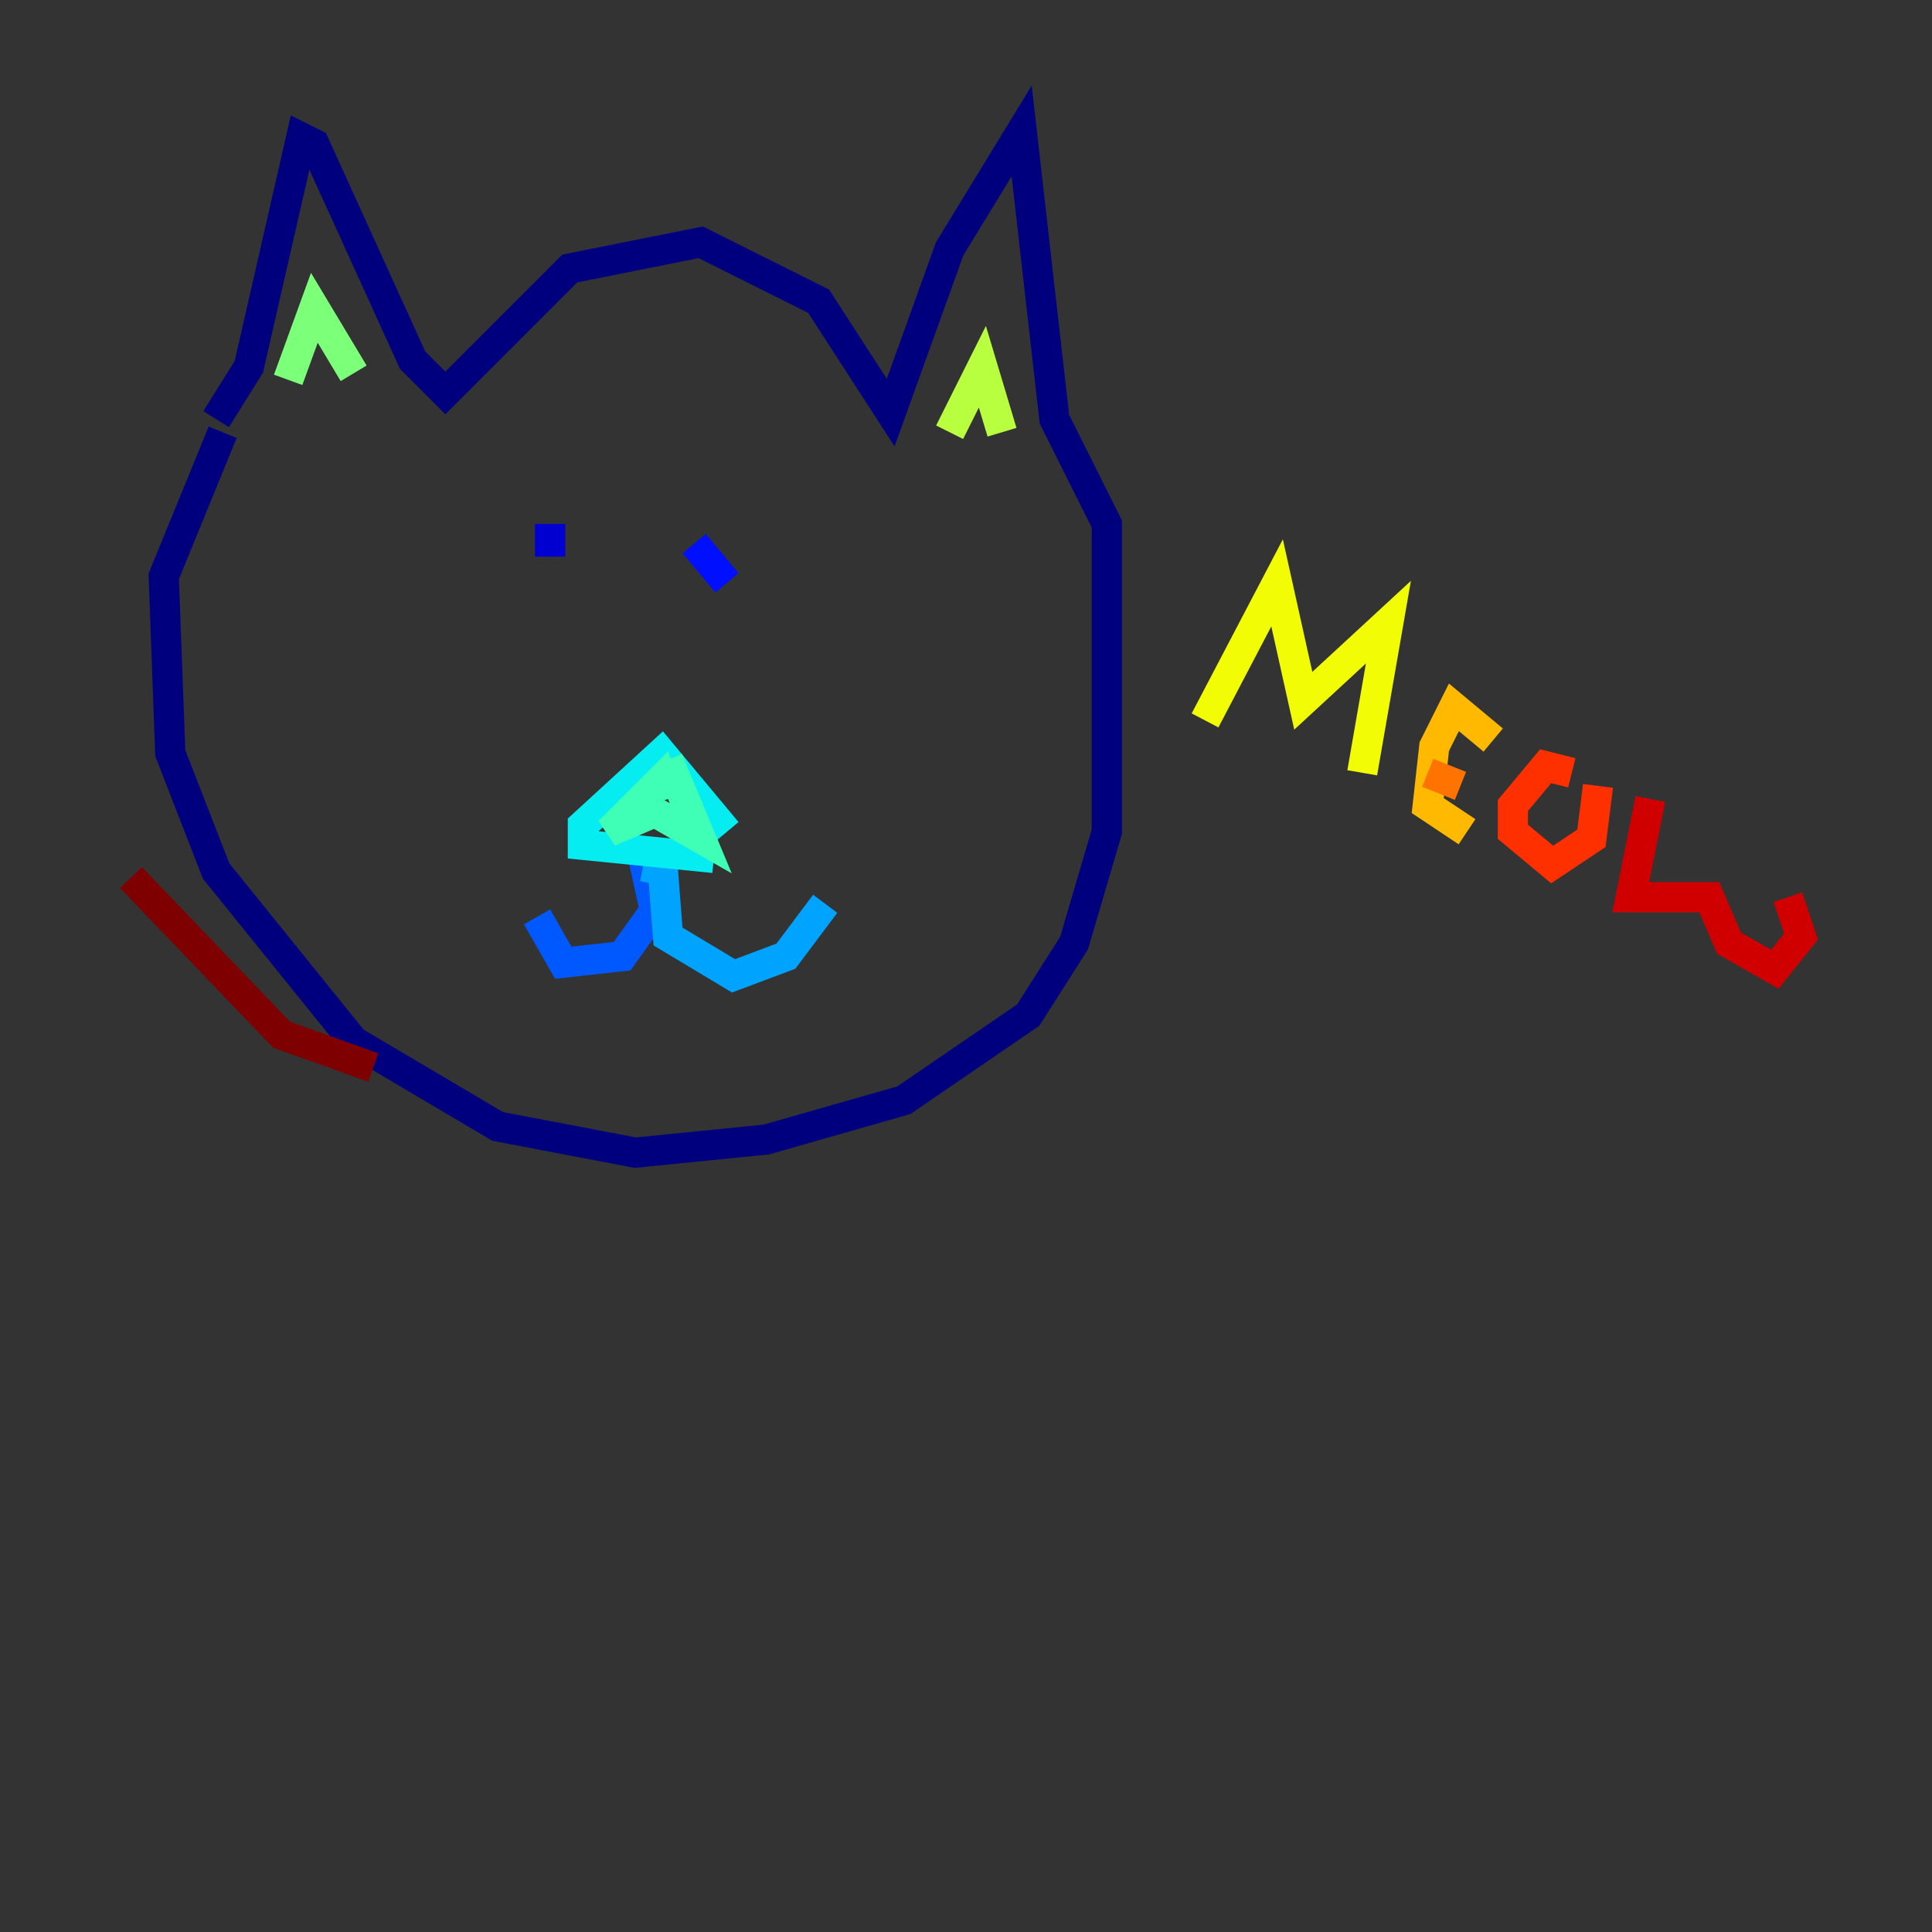 <?xml version="1.0" encoding="utf-8" ?>
<svg baseProfile="tiny" height="128" version="1.2" viewBox="0,0,128,128" width="128" xmlns="http://www.w3.org/2000/svg" xmlns:ev="http://www.w3.org/2001/xml-events" xmlns:xlink="http://www.w3.org/1999/xlink"><rect x="0" y="0" width="128" height="128" fill="#333333" stroke="none"/><defs /><polyline fill="none" points="14.319,27.77 16.488,24.298 19.959,9.112 20.827,9.546 27.336,23.864 29.505,26.034 37.749,17.79 46.427,16.054 54.237,19.959 59.01,27.336 62.915,16.488 67.688,8.678 69.858,27.77 73.329,34.712 73.329,55.105 71.159,62.481 68.122,67.254 59.878,72.895 50.766,75.498 42.088,76.366 32.976,74.63 23.43,68.99 14.319,57.709 11.281,49.898 10.848,38.183 14.752,28.637" stroke="#00007f" stroke-width="2" /><polyline fill="none" points="36.447,34.712 36.447,36.881" stroke="#0000d1" stroke-width="2" /><polyline fill="none" points="45.993,36.014 48.163,38.617" stroke="#0010ff" stroke-width="2" /><polyline fill="none" points="42.522,56.407 43.39,60.312 41.22,63.349 37.315,63.783 35.58,60.746" stroke="#0058ff" stroke-width="2" /><polyline fill="none" points="43.39,58.576 43.824,56.407 44.258,62.047 48.597,64.651 52.068,63.349 54.671,59.878" stroke="#00a4ff" stroke-width="2" /><polyline fill="none" points="47.295,56.841 38.617,55.973 38.617,54.671 43.824,49.898 48.163,55.105" stroke="#05ecf1" stroke-width="2" /><polyline fill="none" points="44.258,50.332 46.427,55.539 43.39,53.803 40.352,55.105 43.824,51.634 44.258,52.936" stroke="#3fffb7" stroke-width="2" /><polyline fill="none" points="23.43,24.732 20.827,20.393 19.091,25.166" stroke="#7cff79" stroke-width="2" /><polyline fill="none" points="62.915,28.637 65.085,24.298 66.386,28.637" stroke="#b7ff3f" stroke-width="2" /><polyline fill="none" points="79.837,47.729 84.61,38.617 86.346,46.427 91.986,41.22 90.251,51.2" stroke="#f1fc05" stroke-width="2" /><polyline fill="none" points="98.929,49.031 96.325,46.861 95.024,49.464 94.59,53.37 97.193,55.105" stroke="#ffb900" stroke-width="2" /><polyline fill="none" points="96.759,52.068 94.59,51.2" stroke="#ff7300" stroke-width="2" /><polyline fill="none" points="104.136,51.2 102.4,50.766 100.231,53.37 100.231,55.105 102.834,57.275 105.437,55.539 105.871,52.068" stroke="#ff3000" stroke-width="2" /><polyline fill="none" points="109.342,52.936 108.041,59.444 113.248,59.444 114.549,62.481 117.586,64.217 119.322,62.047 118.454,59.444" stroke="#d10000" stroke-width="2" /><polyline fill="none" points="24.732,70.725 18.658,68.556 8.678,58.142" stroke="#7f0000" stroke-width="2" /></svg>